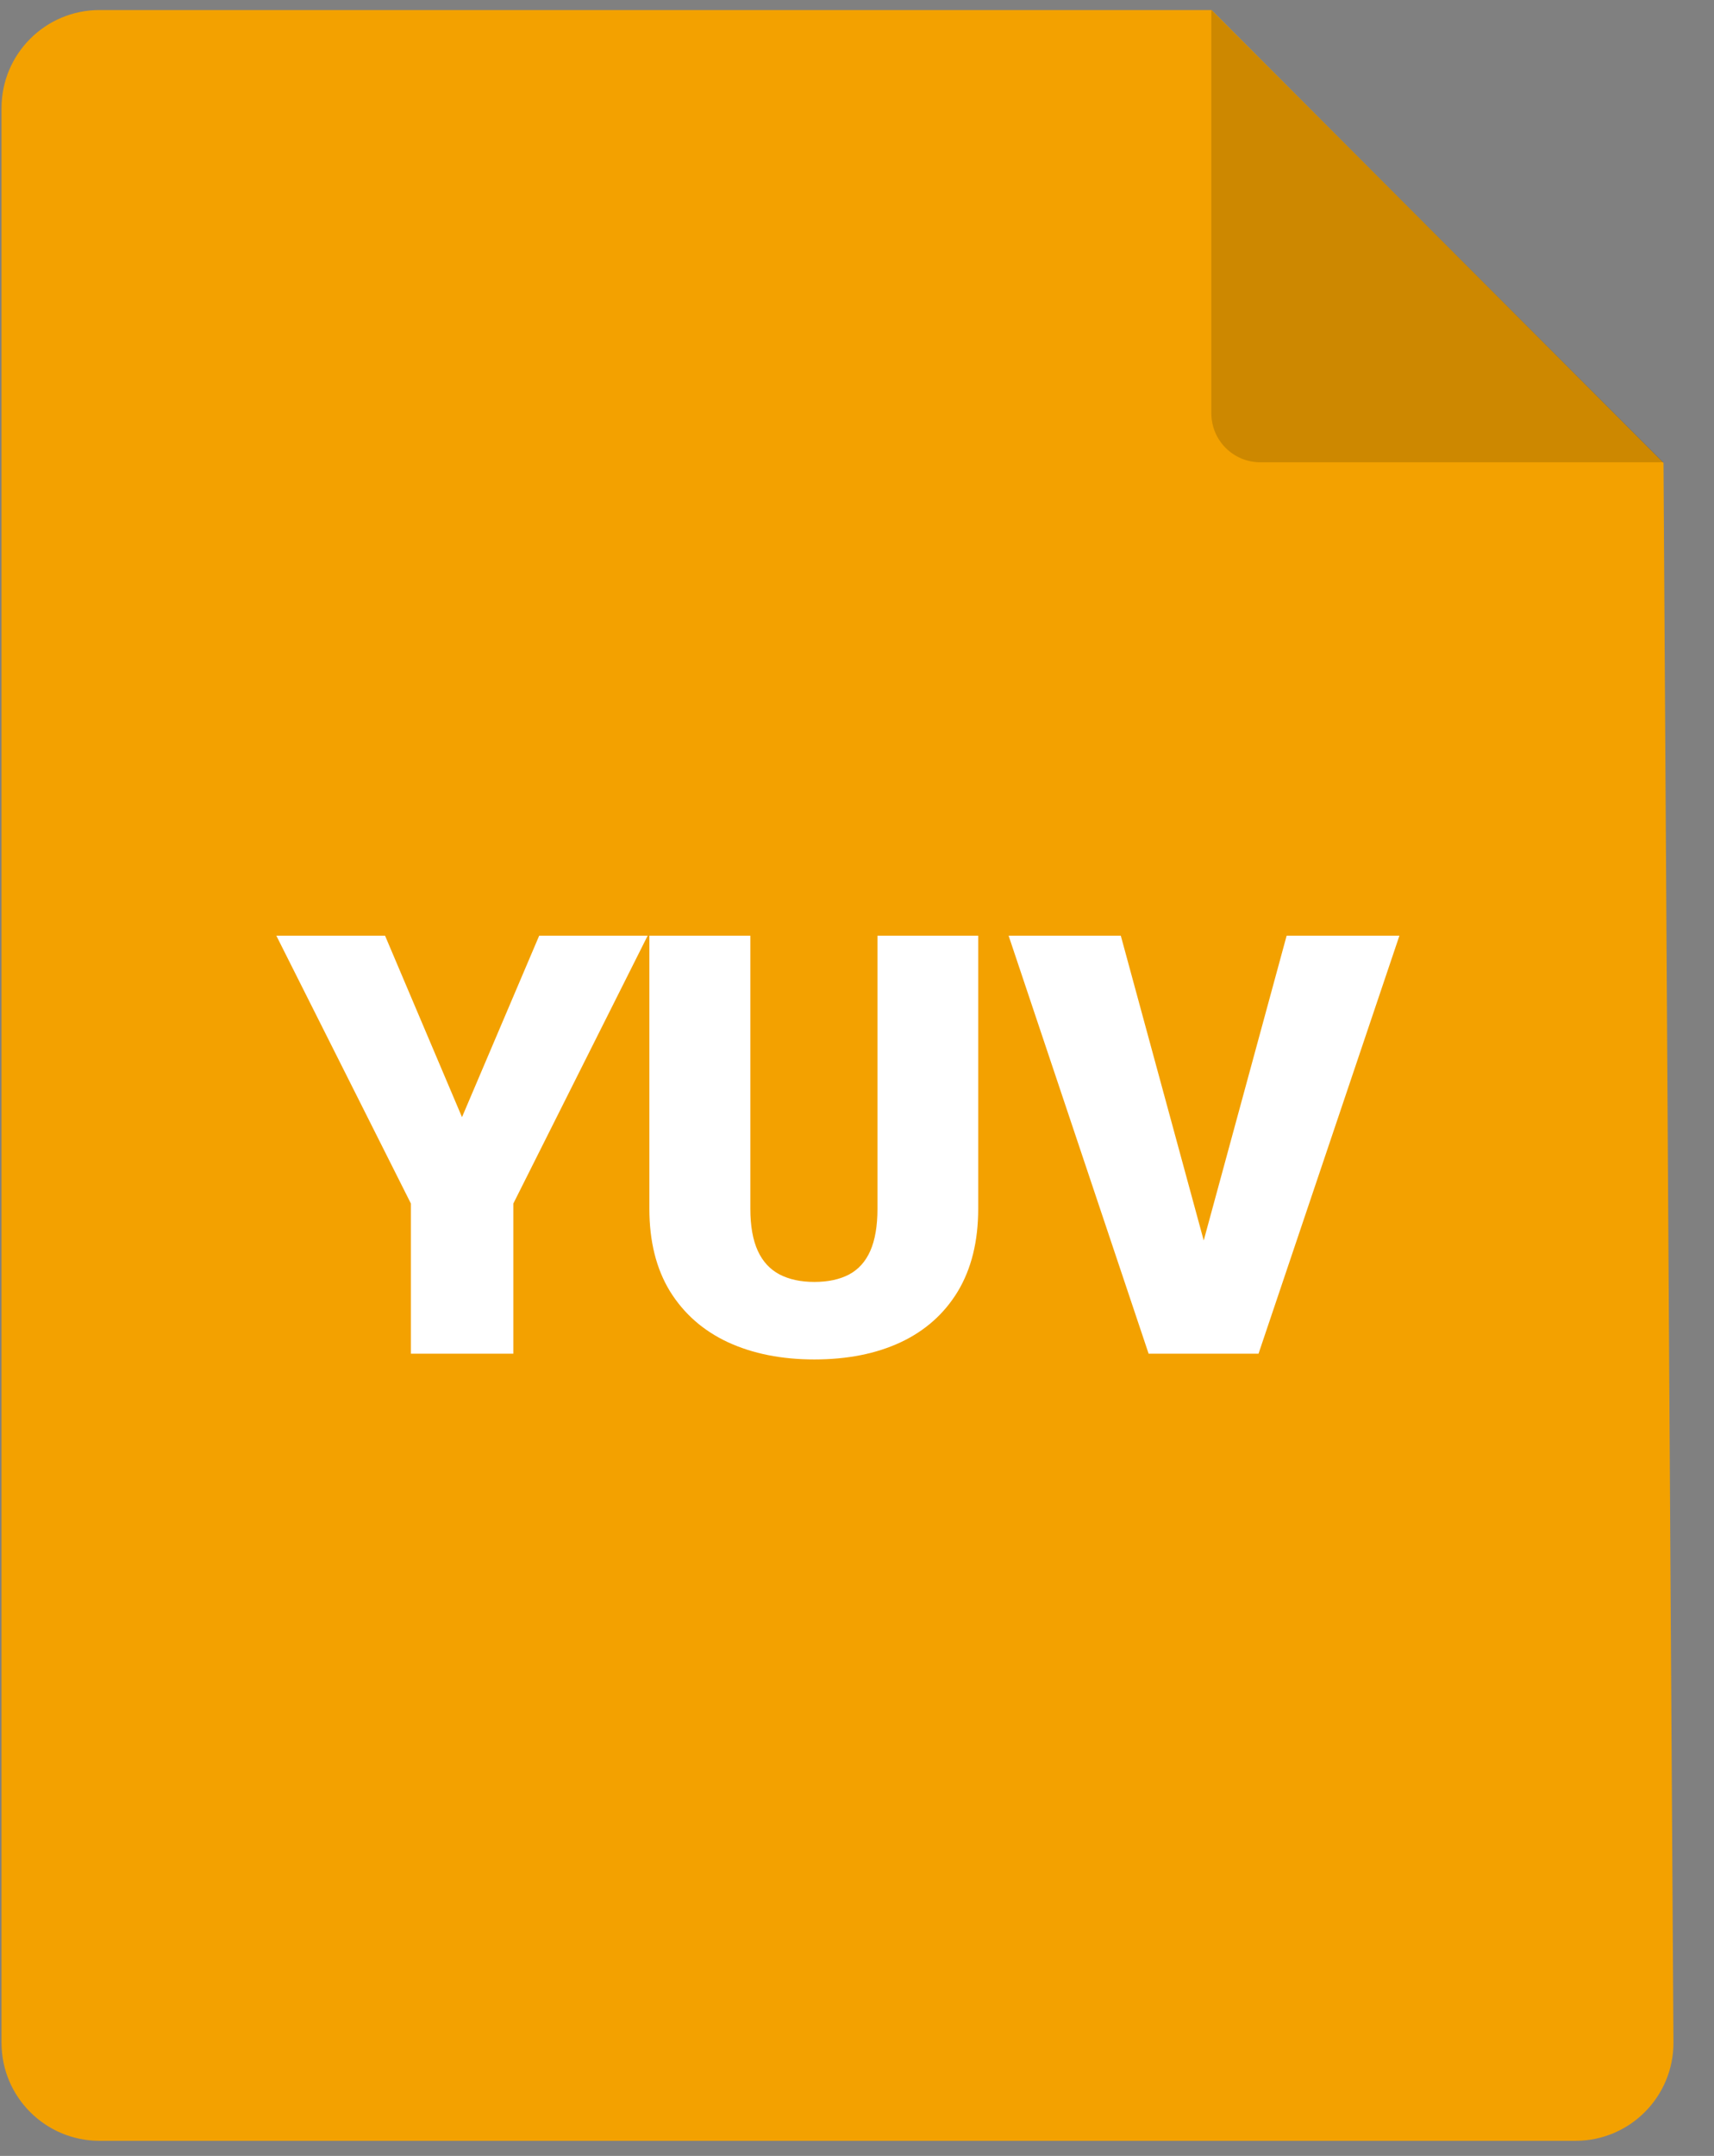 <svg width="35" height="44" viewBox="0 0 35 44" fill="none" xmlns="http://www.w3.org/2000/svg">
<rect x="0" y="0" width="35" height="44" fill="#808080" stroke="none"/>
<path d="M2.031 0.205H24.742L33.969 9.447L34.172 41.68C34.179 42.789 33.282 43.692 32.173 43.692H2.031C0.927 43.692 0.031 42.797 0.031 41.692V2.205C0.031 1.101 0.927 0.205 2.031 0.205Z" fill="#F3A100"/>
<path d="M24.736 0.205V8.435C24.736 8.988 25.184 9.435 25.736 9.435H33.967L24.736 0.205Z" fill="black" fill-opacity="0.16"/>
<path d="M7.863 19.097L9.434 22.8L11.01 19.097H13.225L10.482 24.564V27.628H8.391V24.564L5.643 19.097H7.863ZM17.918 19.097H19.975V24.669C19.975 25.333 19.836 25.895 19.559 26.356C19.281 26.814 18.893 27.159 18.393 27.394C17.893 27.628 17.305 27.745 16.629 27.745C15.961 27.745 15.373 27.628 14.865 27.394C14.361 27.159 13.967 26.814 13.682 26.356C13.4 25.895 13.26 25.333 13.26 24.669V19.097H15.322V24.669C15.322 25.02 15.373 25.308 15.475 25.53C15.576 25.749 15.725 25.909 15.92 26.011C16.115 26.112 16.352 26.163 16.629 26.163C16.91 26.163 17.146 26.112 17.338 26.011C17.529 25.909 17.674 25.749 17.771 25.53C17.869 25.308 17.918 25.02 17.918 24.669V19.097ZM24.498 25.618L26.273 19.097H28.576L25.699 27.628H24.211L24.498 25.618ZM22.887 19.097L24.662 25.618L24.961 27.628H23.455L20.596 19.097H22.887Z" fill="white"/>
</svg>
